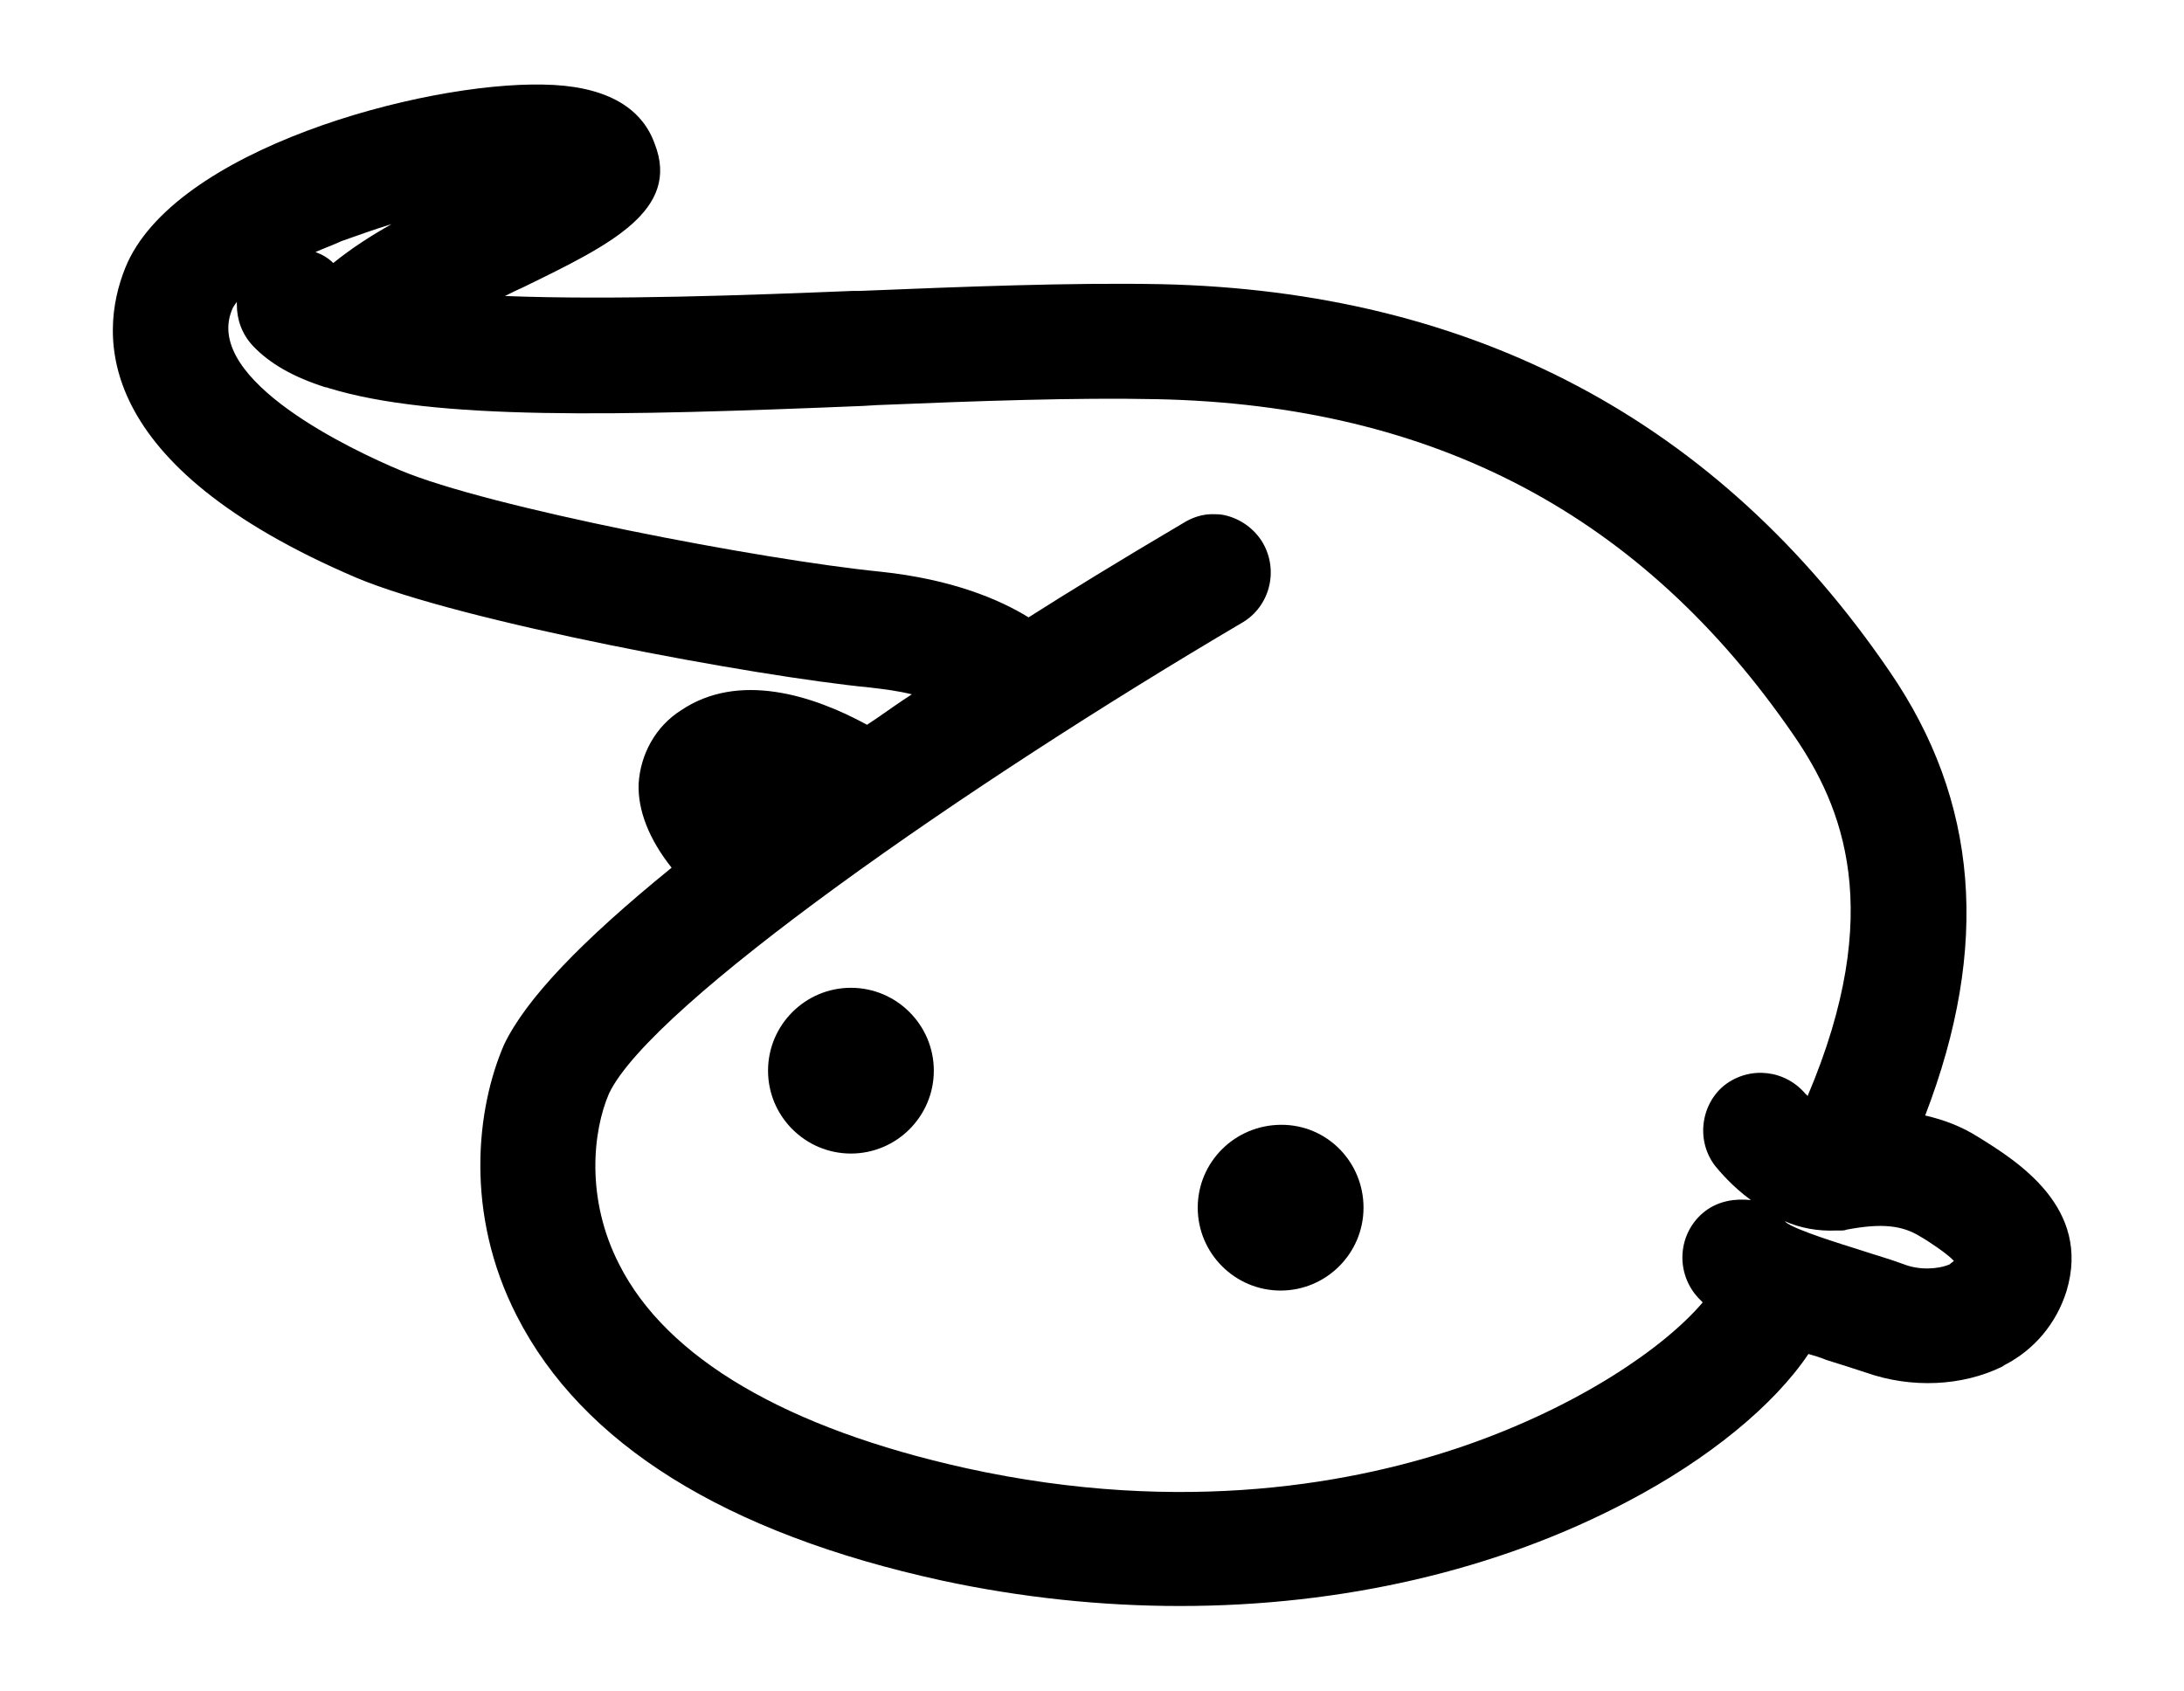 <?xml version="1.0" encoding="utf-8"?>
<!-- Generator: Adobe Illustrator 26.4.1, SVG Export Plug-In . SVG Version: 6.00 Build 0) -->
<svg version="1.1" id="图层_1" xmlns="http://www.w3.org/2000/svg" xmlns:xlink="http://www.w3.org/1999/xlink" x="0px" y="0px" viewBox="0 0 258.2 200" style="enable-background:new 0 0 258.2 200;" xml:space="preserve">
	<style type="text/css">
		.st0{fill:#000000;}
	</style>
	<g>
		<path class="st0" d="M100.6,116.8c-5.4,0-9.8,4.4-9.8,9.8c0,5.4,4.4,9.8,9.8,9.8c5.4,0,9.8-4.4,9.8-9.8
		C110.4,121.2,106,116.8,100.6,116.8z" />
		<path class="st0" d="M151.5,133L151.5,133c-5.5,0-9.9,4.4-9.9,9.8s4.4,9.8,9.8,9.8c5.4,0,9.8-4.4,9.8-9.8
		C161.2,137.4,156.9,133,151.5,133z" />
		<path class="st0" d="M233.8,134.4l-1,1.5h0L233.8,134.4L233.8,134.4c-1.9-1.2-4-2-6.2-2.5c7.7-20,6.3-37.2-4.2-52.5
		c-20.2-29.6-49.2-45-86.2-45.8c-10.7-0.2-23.3,0.3-35.6,0.8l-0.8,0c-12.3,0.5-28.4,1.1-41.1,0.6c0.8-0.4,1.6-0.8,2.3-1.1l0.2-0.1
		C72,29,80.5,24.9,77.4,17c-1.6-4.5-6.1-6.9-13.2-7c-14.3-0.3-43.8,7.7-49.4,21.7c-3.2,8-3.8,23.3,27.3,36.6
		c12.3,5.2,47.3,11.7,60.8,13c1.7,0.2,3.3,0.4,4.9,0.8c-1.4,0.9-2.8,1.9-4.1,2.8l-1.2,0.8c-6.4-3.5-15.2-6.3-22-1.7
		c-3,1.9-4.8,5.2-5,8.7c-0.1,3.1,1.2,6.5,3.9,9.9c-10.7,8.7-17.2,15.5-19.8,20.9c-3.3,7.6-4.7,20,1.5,32.1
		c7.7,15.1,24.6,25.7,50.3,31.3c9.3,2,18.8,3,28.1,3c19.1,0,37.5-4.2,53-12.4c9.5-5,17.2-11.3,21.3-17.4c0.7,0.2,1.4,0.4,2.1,0.7
		c1.6,0.5,3.2,1,4.7,1.5c5.4,1.9,11.4,1.6,16.1-0.7l0.3-0.2c3.5-1.8,6.1-4.9,7.3-8.7C247.3,142.8,238.5,137.3,233.8,134.4z
		 M225.1,149.5c-1.6-0.6-3.4-1.1-5.2-1.7c-1.9-0.6-7.8-2.4-8.8-3.3c0,0-0.1-0.1-0.1-0.1c1.8,0.8,3.9,1.2,6.1,1.1h0.3l0.3,0
		c0,0,0,0,0,0c0.1,0,0.4,0,0.6-0.1c4.2-0.8,6.6-0.5,8.7,0.8c0.9,0.5,3.3,2.1,4,2.9c-0.1,0.1-0.3,0.2-0.5,0.4
		C229.1,150.1,226.9,150.2,225.1,149.5z M201.6,143.2c-3,2.3-3.6,6.6-1.3,9.7c0.3,0.4,0.7,0.8,1,1.1c-4.5,5.3-14.5,12.2-28,16.9
		c-12.7,4.4-33.2,8.4-59.1,2.7c-21.2-4.7-35.4-13-41-24.1c-4-7.8-3.1-15.8-1.2-20.2c5-10.5,42.3-36.5,74.9-55.7
		c3.2-1.9,4.3-6.1,2.4-9.4c-1-1.7-2.7-2.9-4.6-3.3c-0.5-0.1-0.9-0.1-1.4-0.1c-1.2,0-2.4,0.4-3.5,1.1c-7.3,4.3-13.8,8.3-18.2,11.1
		c-3.4-2.1-9-4.5-17.5-5.4c-14-1.4-46.4-7.6-56.8-12C41.8,53.3,24.1,45,27.4,36.7c0.1-0.3,0.3-0.6,0.6-1c0,0.1,0,0.2,0,0.3
		c0,1.8,0.6,3.5,1.9,4.9c2,2.1,4.8,3.7,8.6,4.9l0.1,0c0.1,0,0.2,0.1,0.3,0.1c12.4,3.8,33.9,3.3,63.1,2.1l1.7-0.1
		c12.1-0.5,23.5-0.9,33.1-0.7c32.8,0.7,57.4,13.7,75.3,39.8c5.7,8.3,10.9,20.7,1.6,42.6c-0.1-0.1-0.1-0.2-0.2-0.2
		c-2.4-2.9-6.6-3.4-9.6-1.1c-1.4,1.1-2.3,2.8-2.5,4.6c-0.2,1.8,0.3,3.6,1.4,5c0.5,0.6,2,2.4,4.2,4
		C205.1,141.7,203.2,142,201.6,143.2z M39.4,31.1c-0.6-0.6-1.3-1-2.1-1.3c0.9-0.4,2-0.8,3.1-1.3c2-0.7,3.9-1.4,5.9-2
		C43.8,27.9,41.5,29.4,39.4,31.1z" />
	</g>
</svg>
